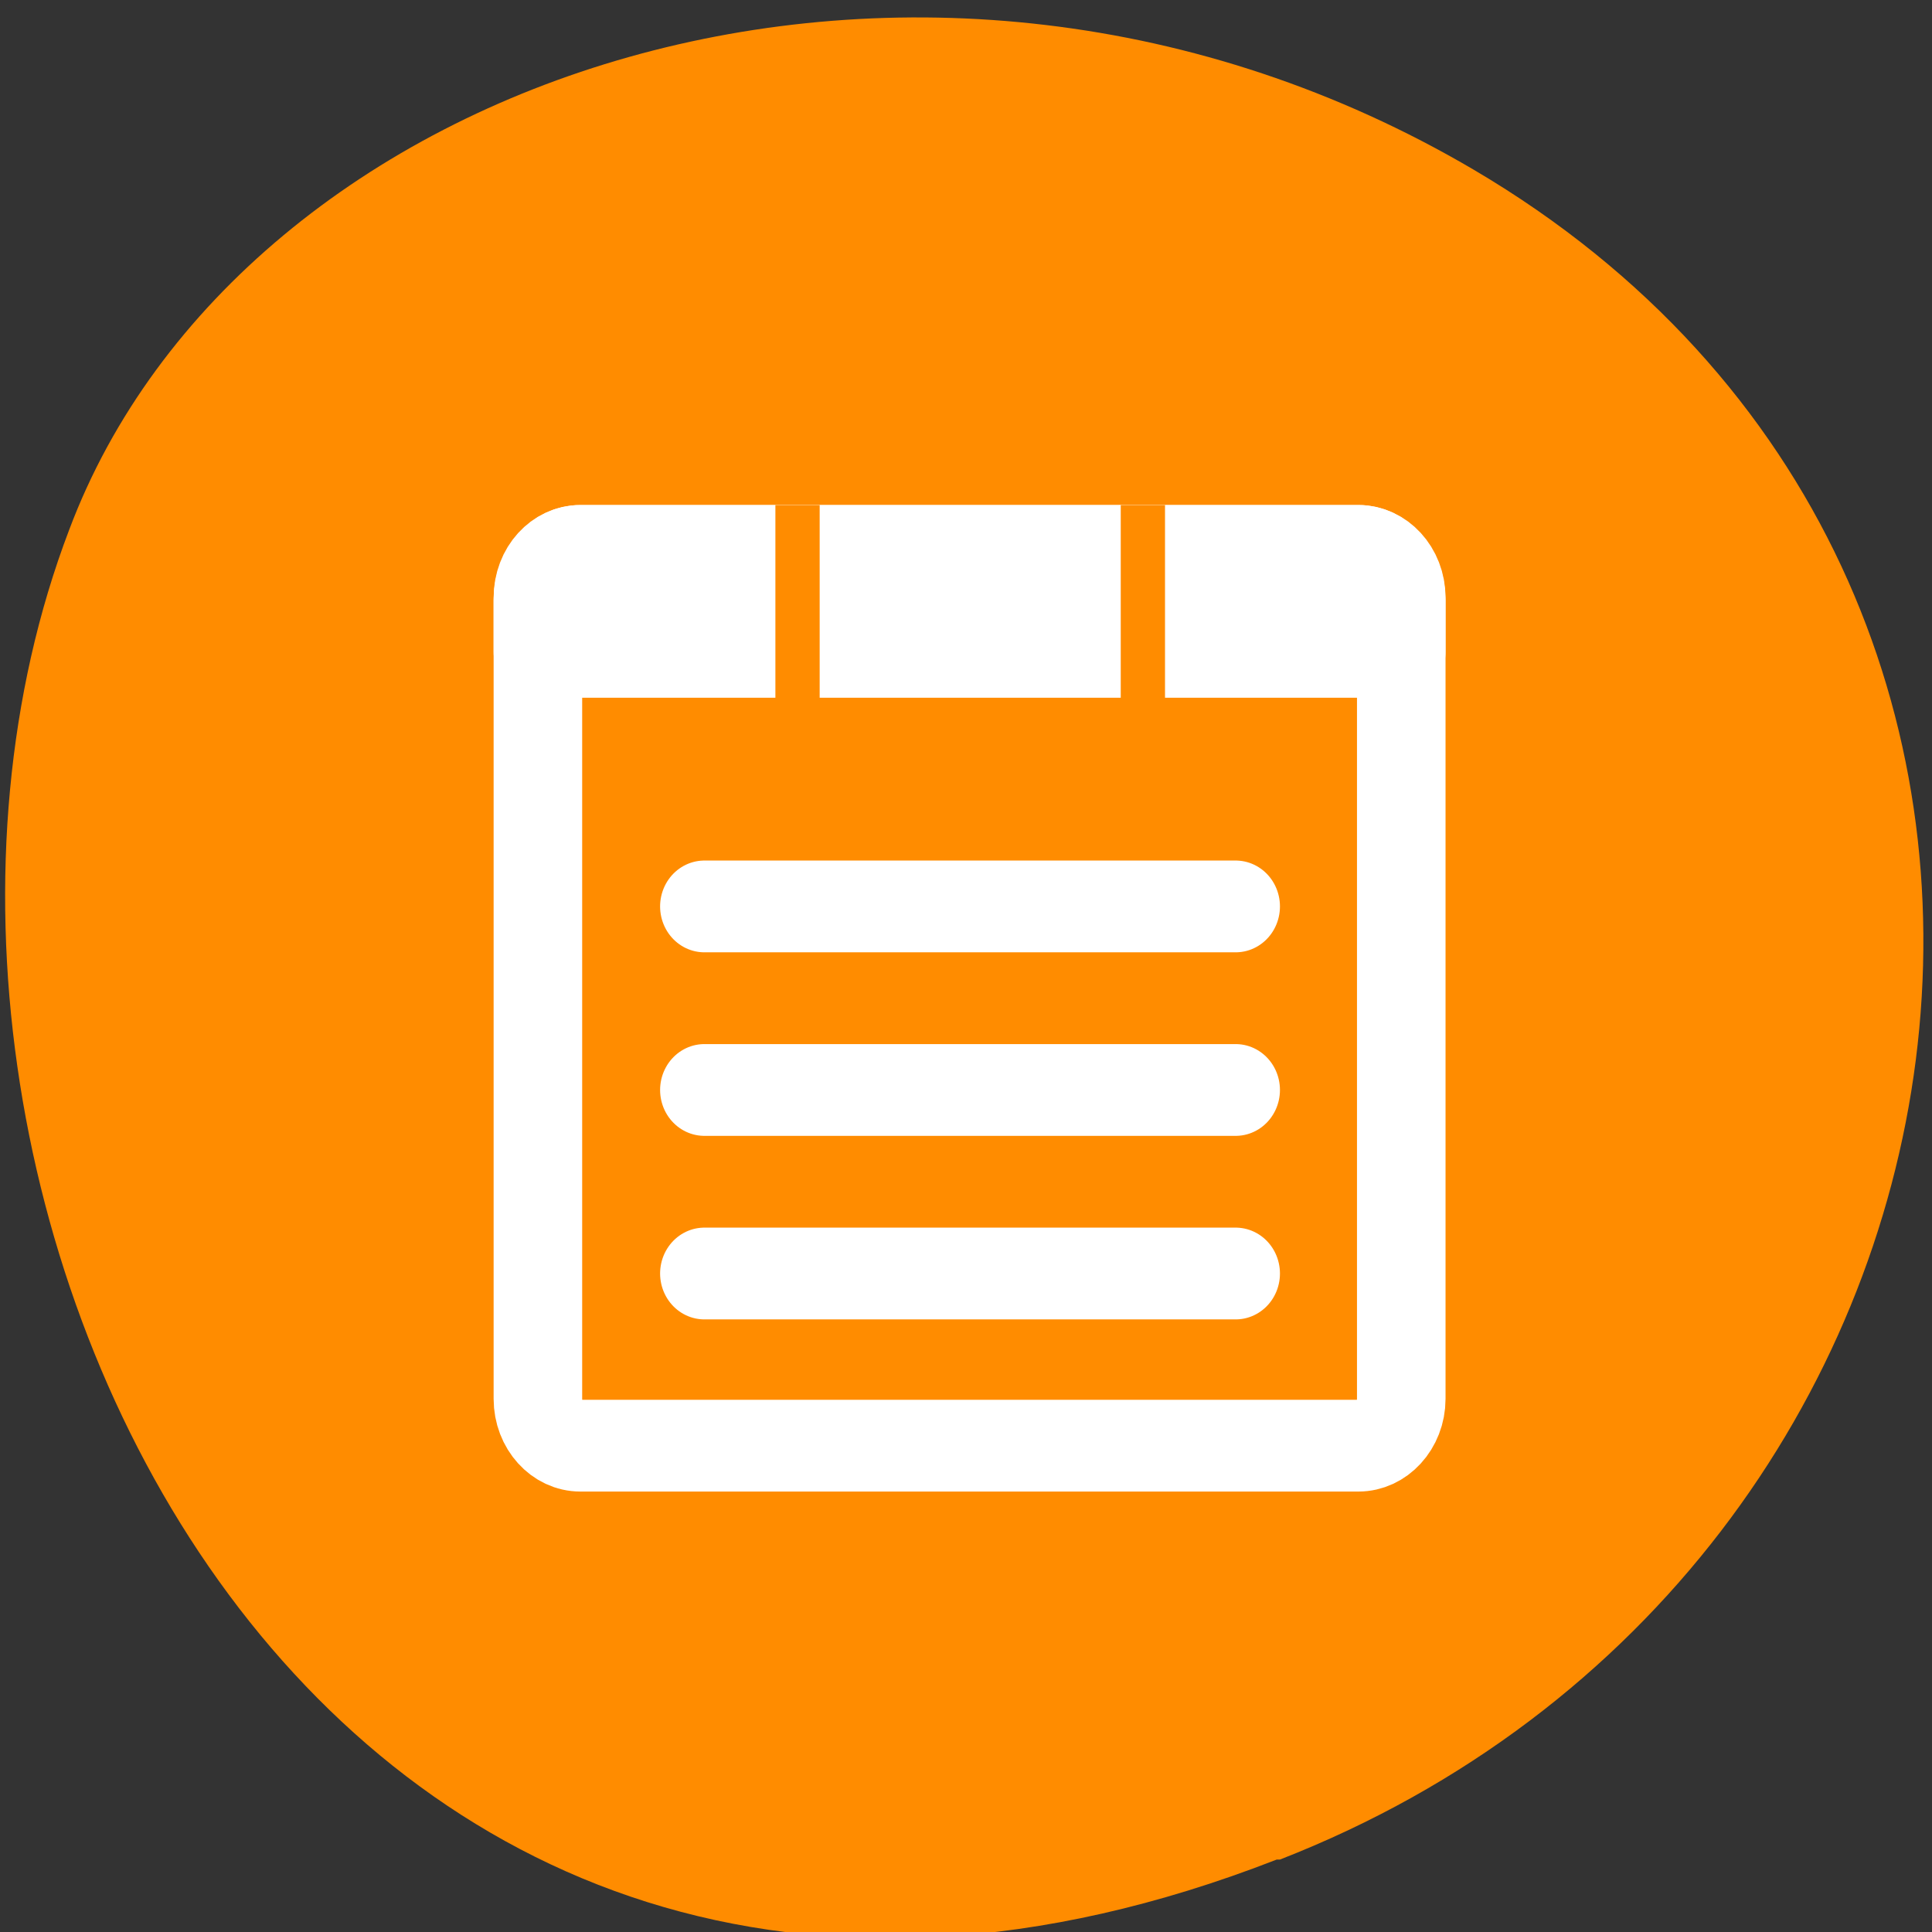 <svg xmlns="http://www.w3.org/2000/svg" viewBox="0 0 24 24"><rect x="0" y="0" width="24" height="24" fill="#333333" stroke="none"/><g style="fill:#ff8c00"><path d="m 15.86 23.1 c -11.95 4.66 -18.1 -8.39 -15 -16.52 c 2.13 -5.67 10.6 -8.5 17.45 -4.47 c 8.64 5.09 6.8 17.4 -2.41 20.99"/><path d="m 8 5.63 h 43.93 c 1.33 0 2.42 1.13 2.42 2.55 v 43.65 c 0 1.4 -1.09 2.55 -2.42 2.55 h -43.93 c -1.33 0 -2.4 -1.15 -2.4 -2.55 v -43.65 c 0 -1.42 1.07 -2.55 2.4 -2.55" transform="matrix(0.22 0 0 0.228 5.45 5.56)" style="stroke:#fff;stroke-linecap:round;stroke-linejoin:round;stroke-width:5"/></g><g style="stroke-linejoin:round"><g style="stroke:#fff;stroke-linecap:round;stroke-width:5"><g transform="matrix(0.22 0 0 0.228 5.45 5.56)" style="fill:none"><path d="m 45 45 h -30"/><path d="m 45 25 h -30"/><path d="m 45 35 h -30"/></g><path d="m 8 5.63 h 43.93 c 1.33 0 2.42 1.2 2.42 2.69 v 2.81 h -48.75 v -2.81 c 0 -1.49 1.07 -2.69 2.4 -2.69" transform="matrix(0.22 0 0 0.228 5.45 5.56)" style="fill:#fff"/></g><g transform="matrix(0.22 0 0 0.228 5.45 5.56)" style="fill:none;stroke:#ff8c00;stroke-linecap:square;stroke-width:2.5"><path d="m 20.26 4.38 v 8.75"/><path d="m 39.76 4.38 v 8.75"/></g></g></svg>